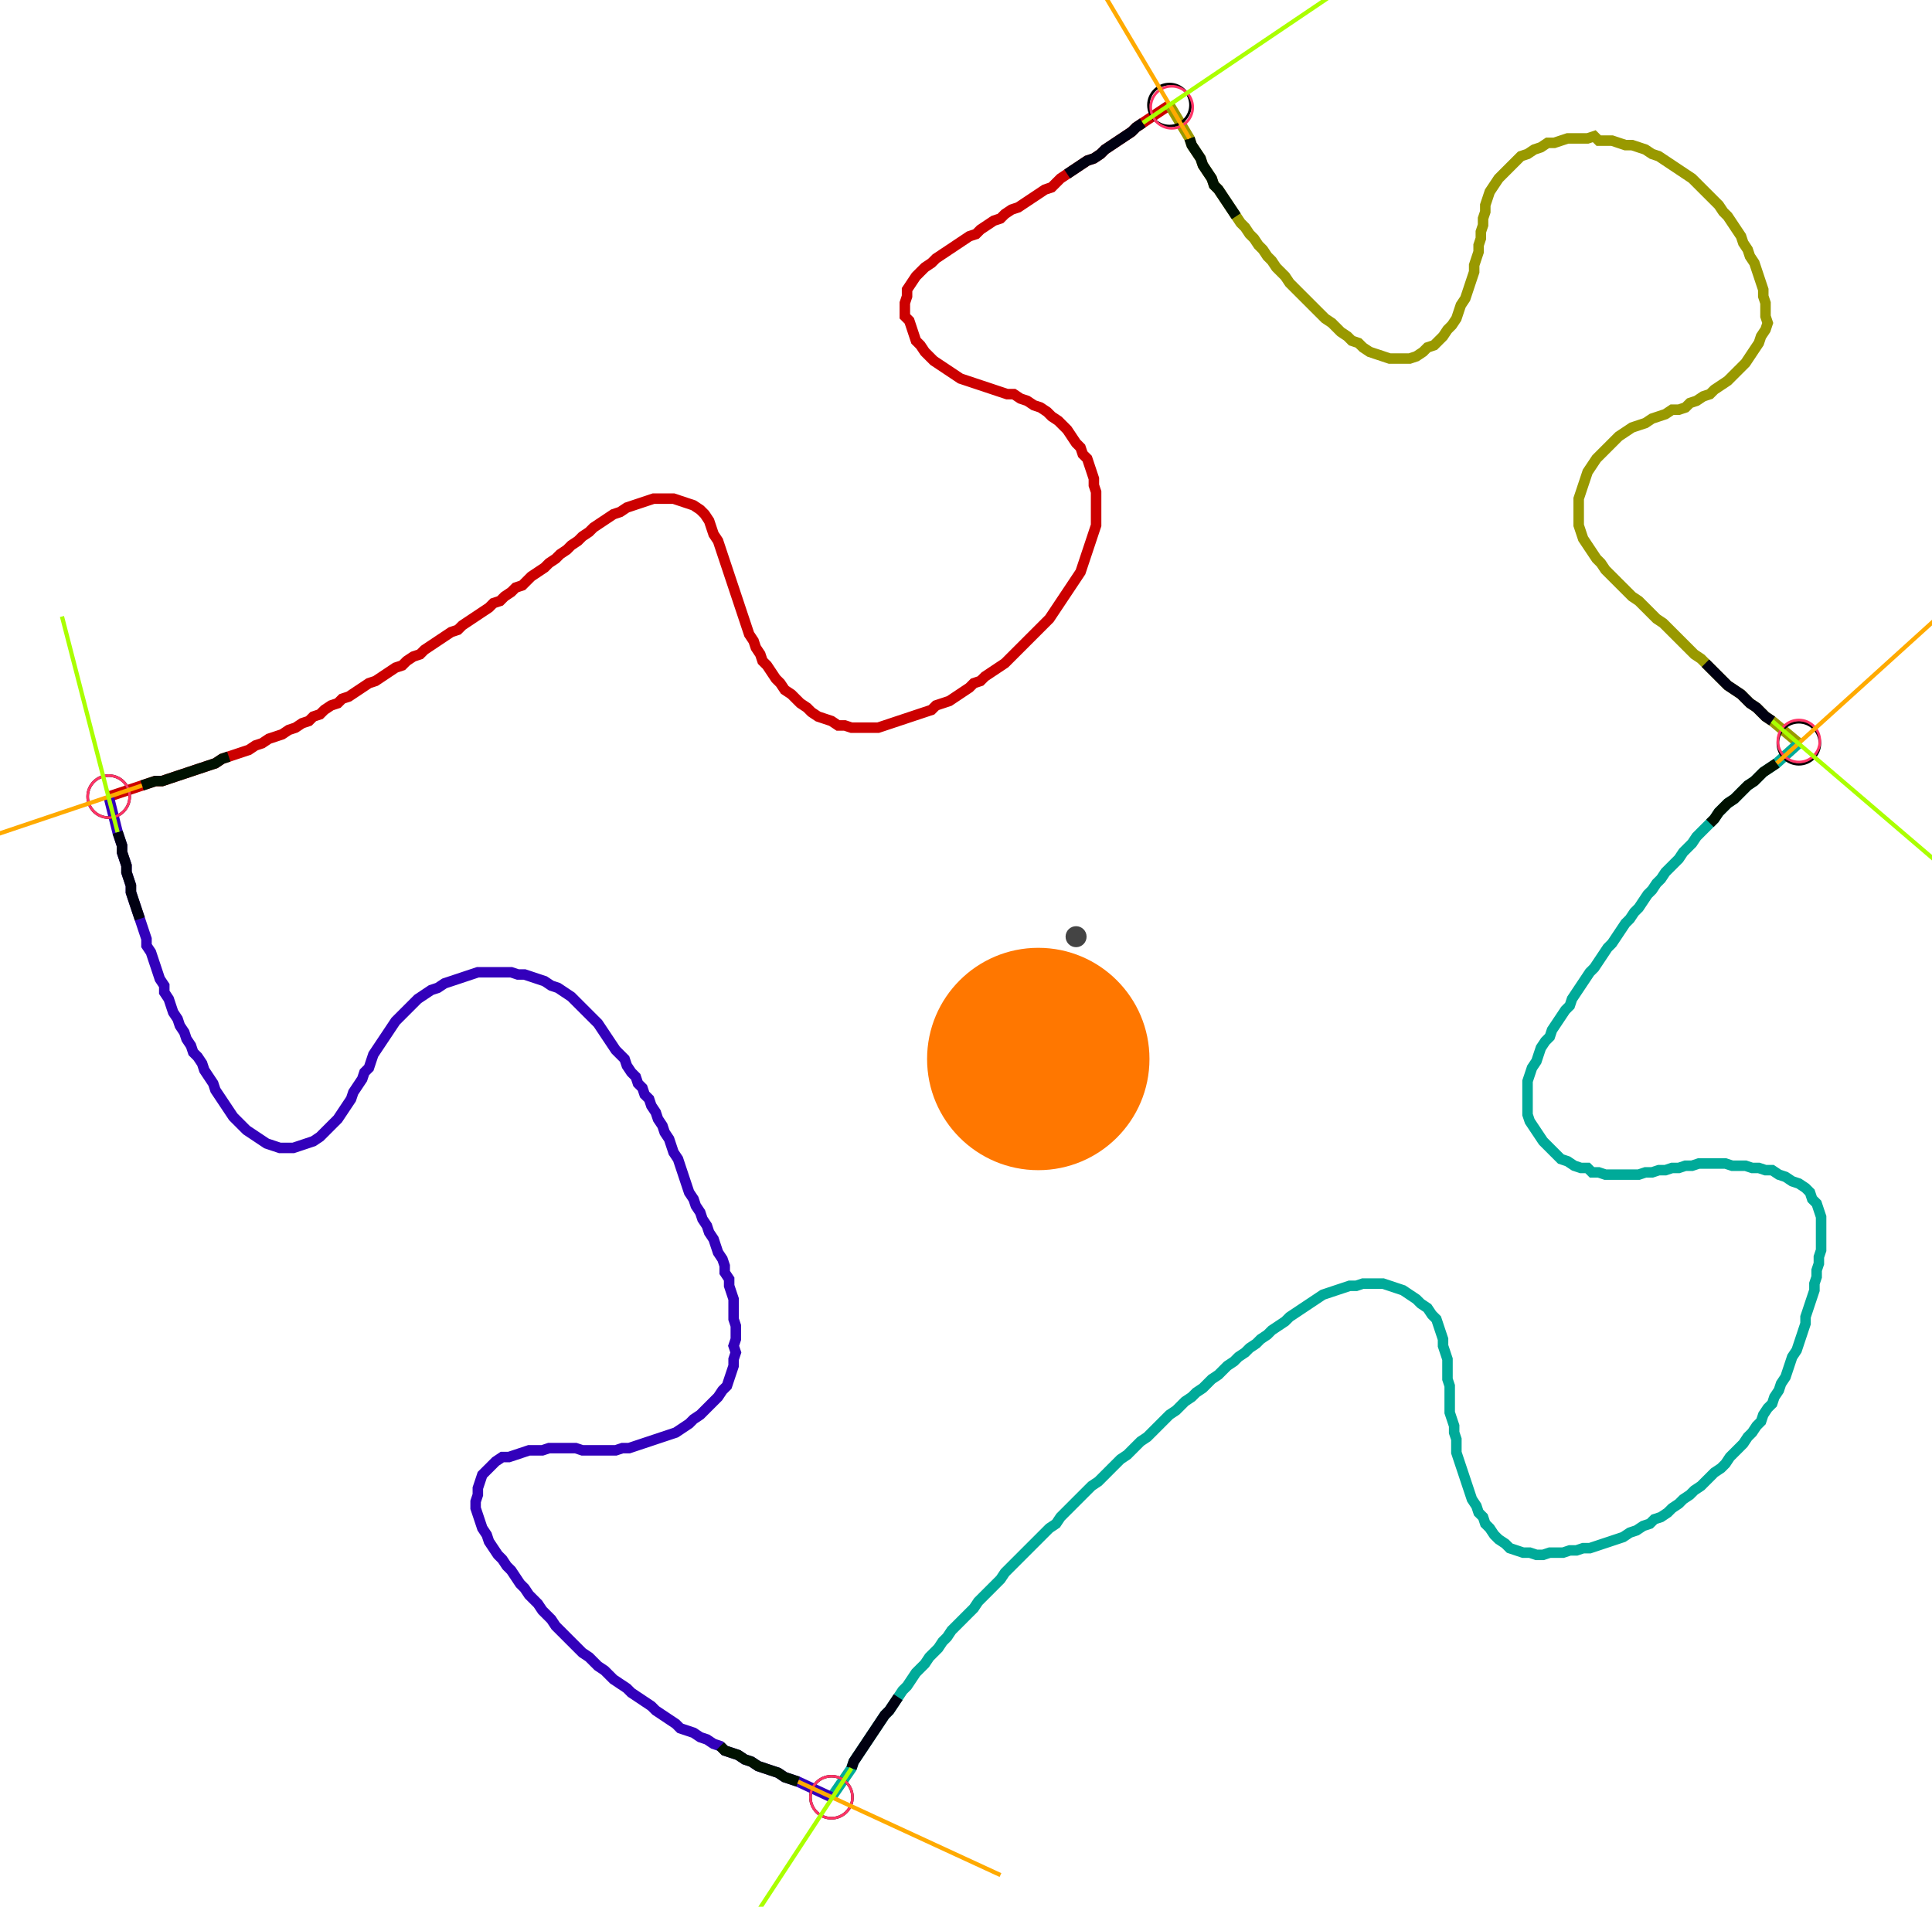<?xml version="1.0" encoding="UTF-8" standalone="no"?><svg width="490.794" height="484.444" viewBox="-10 -10 183.598 181.481" xmlns="http://www.w3.org/2000/svg" xmlns:xlink="http://www.w3.org/1999/xlink"><polyline points="0.212,65.82 3.386,64.762 4.021,64.55 4.656,64.339 5.291,64.339 5.926,64.127 6.561,63.915 7.196,63.704 7.831,63.492 8.466,63.28 9.101,63.069 9.735,62.857 10.37,62.646 11.005,62.222 11.64,62.011 12.275,61.799 12.91,61.587 13.545,61.376 14.18,60.952 14.815,60.741 15.45,60.317 16.085,60.106 16.72,59.894 17.354,59.471 17.989,59.259 18.624,58.836 19.259,58.624 19.683,58.201 20.317,57.989 20.741,57.566 21.376,57.143 22.011,56.931 22.434,56.508 23.069,56.296 23.704,55.873 24.339,55.45 24.974,55.026 25.608,54.815 26.243,54.392 26.878,53.968 27.513,53.545 28.148,53.333 28.571,52.91 29.206,52.487 29.841,52.275 30.265,51.852 30.899,51.429 31.534,51.005 32.169,50.582 32.804,50.159 33.439,49.947 33.862,49.524 34.497,49.101 35.132,48.677 35.767,48.254 36.402,47.831 36.825,47.407 37.46,47.196 37.884,46.772 38.519,46.349 38.942,45.926 39.577,45.714 40.0,45.291 40.423,44.868 41.058,44.444 41.693,44.021 42.116,43.598 42.751,43.175 43.175,42.751 43.81,42.328 44.233,41.905 44.868,41.481 45.291,41.058 45.926,40.635 46.349,40.212 46.984,39.788 47.619,39.365 48.254,38.942 48.889,38.73 49.524,38.307 50.159,38.095 50.794,37.884 51.429,37.672 52.063,37.46 52.698,37.46 53.333,37.46 53.968,37.46 54.603,37.672 55.238,37.884 55.873,38.095 56.508,38.519 56.931,38.942 57.354,39.577 57.566,40.212 57.778,40.847 58.201,41.481 58.413,42.116 58.624,42.751 58.836,43.386 59.048,44.021 59.259,44.656 59.471,45.291 59.683,45.926 59.894,46.561 60.106,47.196 60.317,47.831 60.529,48.466 60.741,49.101 60.952,49.735 61.164,50.37 61.587,51.005 61.799,51.64 62.222,52.275 62.434,52.91 62.857,53.333 63.28,53.968 63.704,54.603 64.127,55.026 64.55,55.661 65.185,56.085 65.608,56.508 66.032,56.931 66.667,57.354 67.09,57.778 67.725,58.201 68.36,58.413 68.995,58.624 69.63,59.048 70.265,59.048 70.899,59.259 71.534,59.259 72.169,59.259 72.804,59.259 73.439,59.259 74.074,59.048 74.709,58.836 75.344,58.624 75.979,58.413 76.614,58.201 77.249,57.989 77.884,57.778 78.519,57.566 78.942,57.143 79.577,56.931 80.212,56.72 80.847,56.296 81.481,55.873 82.116,55.45 82.54,55.026 83.175,54.815 83.598,54.392 84.233,53.968 84.868,53.545 85.503,53.122 85.926,52.698 86.349,52.275 86.772,51.852 87.196,51.429 87.619,51.005 88.042,50.582 88.466,50.159 88.889,49.735 89.312,49.312 89.735,48.889 90.159,48.254 90.582,47.619 91.005,46.984 91.429,46.349 91.852,45.714 92.275,45.079 92.698,44.444 92.91,43.81 93.122,43.175 93.333,42.54 93.545,41.905 93.757,41.27 93.968,40.635 94.18,40.0 94.18,39.365 94.18,38.73 94.18,38.095 94.18,37.46 94.18,36.825 93.968,36.19 93.968,35.556 93.757,34.921 93.545,34.286 93.333,33.651 92.91,33.228 92.698,32.593 92.275,32.169 91.852,31.534 91.429,30.899 91.005,30.476 90.582,30.053 89.947,29.63 89.524,29.206 88.889,28.783 88.254,28.571 87.619,28.148 86.984,27.937 86.349,27.513 85.714,27.513 85.079,27.302 84.444,27.09 83.81,26.878 83.175,26.667 82.54,26.455 81.905,26.243 81.27,26.032 80.635,25.608 80.0,25.185 79.365,24.762 78.73,24.339 78.307,23.915 77.884,23.492 77.46,22.857 77.037,22.434 76.825,21.799 76.614,21.164 76.402,20.529 75.979,20.106 75.979,19.471 75.979,18.836 76.19,18.201 76.19,17.566 76.614,16.931 77.037,16.296 77.46,15.873 77.884,15.45 78.519,15.026 78.942,14.603 79.577,14.18 80.212,13.757 80.847,13.333 81.481,12.91 82.116,12.487 82.751,12.275 83.175,11.852 83.81,11.429 84.444,11.005 85.079,10.794 85.503,10.37 86.138,9.947 86.772,9.735 87.407,9.312 88.042,8.889 88.677,8.466 89.312,8.042 89.947,7.831 90.37,7.407 90.794,6.984 91.429,6.561 92.063,6.138 92.698,5.714 93.333,5.291 93.968,5.079 94.603,4.656 95.026,4.233 95.661,3.81 96.296,3.386 96.931,2.963 97.566,2.54 97.989,2.116 98.624,1.693 101.164,0.0" style="fill:none; stroke:#cc0000; stroke-width:1.0"  /><polyline points="101.164,0.0 103.069,3.175 103.28,3.81 103.704,4.444 104.127,5.079 104.339,5.714 104.762,6.349 105.185,6.984 105.397,7.619 105.82,8.042 106.243,8.677 106.667,9.312 107.09,9.947 107.513,10.582 107.937,11.217 108.36,11.64 108.783,12.275 109.206,12.698 109.63,13.333 110.053,13.757 110.476,14.392 110.899,14.815 111.323,15.45 111.746,15.873 112.169,16.296 112.593,16.931 113.016,17.354 113.439,17.778 113.862,18.201 114.286,18.624 114.709,19.048 115.132,19.471 115.556,19.894 115.979,20.317 116.614,20.741 117.037,21.164 117.46,21.587 118.095,22.011 118.519,22.434 119.153,22.646 119.577,23.069 120.212,23.492 120.847,23.704 121.481,23.915 122.116,24.127 122.751,24.127 123.386,24.127 124.021,24.127 124.656,23.915 125.291,23.492 125.714,23.069 126.349,22.857 126.772,22.434 127.196,22.011 127.619,21.376 128.042,20.952 128.466,20.317 128.677,19.683 128.889,19.048 129.312,18.413 129.524,17.778 129.735,17.143 129.947,16.508 130.159,15.873 130.159,15.238 130.37,14.603 130.582,13.968 130.582,13.333 130.794,12.698 130.794,12.063 131.005,11.429 131.005,10.794 131.217,10.159 131.217,9.524 131.429,8.889 131.64,8.254 132.063,7.619 132.487,6.984 132.91,6.561 133.333,6.138 133.757,5.714 134.18,5.291 134.603,4.868 135.238,4.656 135.873,4.233 136.508,4.021 137.143,3.598 137.778,3.598 138.413,3.386 139.048,3.175 139.683,3.175 140.317,3.175 140.952,3.175 141.587,2.963 142.011,3.386 142.646,3.386 143.28,3.386 143.915,3.598 144.55,3.81 145.185,3.81 145.82,4.021 146.455,4.233 147.09,4.656 147.725,4.868 148.36,5.291 148.995,5.714 149.63,6.138 150.265,6.561 150.899,6.984 151.323,7.407 151.746,7.831 152.169,8.254 152.593,8.677 153.016,9.101 153.439,9.524 153.862,10.159 154.286,10.582 154.709,11.217 155.132,11.852 155.556,12.487 155.767,13.122 156.19,13.757 156.402,14.392 156.825,15.026 157.037,15.661 157.249,16.296 157.46,16.931 157.672,17.566 157.672,18.201 157.884,18.836 157.884,19.471 157.884,20.106 158.095,20.741 157.884,21.376 157.46,22.011 157.249,22.646 156.825,23.28 156.402,23.915 155.979,24.55 155.556,24.974 155.132,25.397 154.709,25.82 154.286,26.243 153.651,26.667 153.016,27.09 152.593,27.513 151.958,27.725 151.323,28.148 150.688,28.36 150.265,28.783 149.63,28.995 148.995,28.995 148.36,29.418 147.725,29.63 147.09,29.841 146.455,30.265 145.82,30.476 145.185,30.688 144.55,31.111 143.915,31.534 143.492,31.958 143.069,32.381 142.646,32.804 142.222,33.228 141.799,33.651 141.376,34.286 140.952,34.921 140.741,35.556 140.529,36.19 140.317,36.825 140.106,37.46 140.106,38.095 140.106,38.73 140.106,39.365 140.106,40.0 140.317,40.635 140.529,41.27 140.952,41.905 141.376,42.54 141.799,43.175 142.222,43.598 142.646,44.233 143.069,44.656 143.492,45.079 143.915,45.503 144.339,45.926 144.762,46.349 145.185,46.772 145.82,47.196 146.243,47.619 146.667,48.042 147.09,48.466 147.513,48.889 148.148,49.312 148.571,49.735 148.995,50.159 149.418,50.582 149.841,51.005 150.265,51.429 150.688,51.852 151.111,52.275 151.746,52.698 152.169,53.122 152.593,53.545 153.016,53.968 153.439,54.392 153.862,54.815 154.286,55.238 154.921,55.661 155.556,56.085 155.979,56.508 156.402,56.931 157.037,57.354 157.46,57.778 157.884,58.201 158.519,58.624 161.058,60.741" style="fill:none; stroke:#999900; stroke-width:1.0"  /><polyline points="161.058,60.741 158.942,62.646 158.307,63.069 157.672,63.492 157.249,63.915 156.825,64.339 156.19,64.762 155.767,65.185 155.344,65.608 154.921,66.032 154.286,66.455 153.862,66.878 153.439,67.302 153.016,67.937 152.593,68.36 152.169,68.783 151.746,69.206 151.323,69.63 150.899,70.265 150.476,70.688 150.053,71.111 149.63,71.746 149.206,72.169 148.783,72.593 148.36,73.016 147.937,73.651 147.513,74.074 147.09,74.709 146.667,75.132 146.243,75.767 145.82,76.402 145.397,76.825 144.974,77.46 144.55,77.884 144.127,78.519 143.704,79.153 143.28,79.788 142.857,80.212 142.434,80.847 142.011,81.481 141.587,82.116 141.164,82.54 140.741,83.175 140.317,83.81 139.894,84.444 139.471,85.079 139.259,85.714 138.836,86.138 138.413,86.772 137.989,87.407 137.566,88.042 137.354,88.677 136.931,89.101 136.508,89.735 136.296,90.37 136.085,91.005 135.661,91.64 135.45,92.275 135.238,92.91 135.238,93.545 135.238,94.18 135.238,94.815 135.238,95.45 135.238,96.085 135.45,96.72 135.873,97.354 136.296,97.989 136.72,98.624 137.143,99.048 137.566,99.471 137.989,99.894 138.413,100.317 139.048,100.529 139.683,100.952 140.317,101.164 140.952,101.164 141.376,101.587 142.011,101.587 142.646,101.799 143.28,101.799 143.915,101.799 144.55,101.799 145.185,101.799 145.82,101.799 146.455,101.587 147.09,101.587 147.725,101.376 148.36,101.376 148.995,101.164 149.63,101.164 150.265,100.952 150.899,100.952 151.534,100.741 152.169,100.741 152.804,100.741 153.439,100.741 154.074,100.741 154.709,100.952 155.344,100.952 155.979,100.952 156.614,101.164 157.249,101.164 157.884,101.376 158.519,101.376 159.153,101.799 159.788,102.011 160.423,102.434 161.058,102.646 161.693,103.069 162.116,103.492 162.328,104.127 162.751,104.55 162.963,105.185 163.175,105.82 163.175,106.455 163.175,107.09 163.175,107.725 163.175,108.36 163.175,108.995 162.963,109.63 162.963,110.265 162.751,110.899 162.751,111.534 162.54,112.169 162.54,112.804 162.328,113.439 162.116,114.074 161.905,114.709 161.693,115.344 161.693,115.979 161.481,116.614 161.27,117.249 161.058,117.884 160.847,118.519 160.423,119.153 160.212,119.788 160.0,120.423 159.788,121.058 159.365,121.693 159.153,122.328 158.73,122.963 158.519,123.598 158.095,124.021 157.672,124.656 157.46,125.291 157.037,125.714 156.614,126.349 156.19,126.772 155.767,127.407 155.344,127.831 154.921,128.254 154.497,128.677 154.074,129.312 153.651,129.735 153.016,130.159 152.593,130.582 152.169,131.005 151.746,131.429 151.111,131.852 150.688,132.275 150.053,132.698 149.63,133.122 148.995,133.545 148.571,133.968 147.937,134.392 147.302,134.603 146.878,135.026 146.243,135.238 145.608,135.661 144.974,135.873 144.339,136.296 143.704,136.508 143.069,136.72 142.434,136.931 141.799,137.143 141.164,137.354 140.529,137.354 139.894,137.566 139.259,137.566 138.624,137.778 137.989,137.778 137.354,137.778 136.72,137.989 136.085,137.989 135.45,137.778 134.815,137.778 134.18,137.566 133.545,137.354 133.122,136.931 132.487,136.508 132.063,136.085 131.64,135.45 131.217,135.026 131.005,134.392 130.582,133.968 130.37,133.333 129.947,132.698 129.735,132.063 129.524,131.429 129.312,130.794 129.101,130.159 128.889,129.524 128.677,128.889 128.466,128.254 128.466,127.619 128.466,126.984 128.254,126.349 128.254,125.714 128.042,125.079 127.831,124.444 127.831,123.81 127.831,123.175 127.831,122.54 127.831,121.905 127.619,121.27 127.619,120.635 127.619,120 127.619,119.365 127.407,118.73 127.196,118.095 127.196,117.46 126.984,116.825 126.772,116.19 126.561,115.556 126.138,115.132 125.714,114.497 125.079,114.074 124.656,113.651 124.021,113.228 123.386,112.804 122.751,112.593 122.116,112.381 121.481,112.169 120.847,112.169 120.212,112.169 119.577,112.169 118.942,112.381 118.307,112.381 117.672,112.593 117.037,112.804 116.402,113.016 115.767,113.228 115.132,113.651 114.497,114.074 113.862,114.497 113.228,114.921 112.593,115.344 112.169,115.767 111.534,116.19 110.899,116.614 110.476,117.037 109.841,117.46 109.418,117.884 108.783,118.307 108.36,118.73 107.725,119.153 107.302,119.577 106.667,120 106.243,120.423 105.82,120.847 105.185,121.27 104.762,121.693 104.339,122.116 103.704,122.54 103.28,122.963 102.646,123.386 102.222,123.81 101.799,124.233 101.164,124.656 100.741,125.079 100.317,125.503 99.894,125.926 99.471,126.349 99.048,126.772 98.413,127.196 97.989,127.619 97.566,128.042 97.143,128.466 96.508,128.889 96.085,129.312 95.661,129.735 95.238,130.159 94.815,130.582 94.392,131.005 93.757,131.429 93.333,131.852 92.91,132.275 92.487,132.698 92.063,133.122 91.64,133.545 91.217,133.968 90.794,134.392 90.37,135.026 89.735,135.45 89.312,135.873 88.889,136.296 88.466,136.72 88.042,137.143 87.619,137.566 87.196,137.989 86.772,138.413 86.349,138.836 85.926,139.259 85.503,139.683 85.079,140.317 84.656,140.741 84.233,141.164 83.81,141.587 83.386,142.011 82.963,142.434 82.54,143.069 82.116,143.492 81.693,143.915 81.27,144.339 80.847,144.762 80.423,145.185 80.0,145.82 79.577,146.243 79.153,146.878 78.73,147.302 78.307,147.725 77.884,148.36 77.46,148.783 77.037,149.206 76.614,149.841 76.19,150.476 75.767,150.899 75.344,151.534 74.921,152.169 74.497,152.804 74.074,153.228 73.651,153.862 73.228,154.497 72.804,155.132 72.381,155.767 71.958,156.402 71.534,157.037 71.111,157.672 70.899,158.307 68.995,161.058" style="fill:none; stroke:#00aa99; stroke-width:1.0"  /><polyline points="68.995,161.058 65.82,159.577 65.185,159.365 64.55,159.153 63.915,158.73 63.28,158.519 62.646,158.307 62.011,158.095 61.376,157.672 60.741,157.46 60.106,157.037 59.471,156.825 58.836,156.614 58.413,156.19 57.778,155.979 57.143,155.556 56.508,155.344 55.873,154.921 55.238,154.709 54.603,154.497 54.18,154.074 53.545,153.651 52.91,153.228 52.275,152.804 51.852,152.381 51.217,151.958 50.582,151.534 49.947,151.111 49.524,150.688 48.889,150.265 48.254,149.841 47.831,149.418 47.407,148.995 46.772,148.571 46.349,148.148 45.926,147.725 45.291,147.302 44.868,146.878 44.444,146.455 44.021,146.032 43.598,145.608 43.175,145.185 42.751,144.762 42.328,144.127 41.905,143.704 41.481,143.28 41.058,142.646 40.635,142.222 40.212,141.799 39.788,141.164 39.365,140.741 38.942,140.106 38.519,139.471 38.095,139.048 37.672,138.413 37.249,137.989 36.825,137.354 36.402,136.72 36.19,136.085 35.767,135.45 35.556,134.815 35.344,134.18 35.132,133.545 35.132,132.91 35.344,132.275 35.344,131.64 35.556,131.005 35.767,130.37 36.19,129.947 36.614,129.524 37.037,129.101 37.672,128.677 38.307,128.677 38.942,128.466 39.577,128.254 40.212,128.042 40.847,128.042 41.481,128.042 42.116,127.831 42.751,127.831 43.386,127.831 44.021,127.831 44.656,127.831 45.291,128.042 45.926,128.042 46.561,128.042 47.196,128.042 47.831,128.042 48.466,128.042 49.101,127.831 49.735,127.831 50.37,127.619 51.005,127.407 51.64,127.196 52.275,126.984 52.91,126.772 53.545,126.561 54.18,126.349 54.815,125.926 55.45,125.503 55.873,125.079 56.508,124.656 56.931,124.233 57.354,123.81 57.778,123.386 58.201,122.963 58.624,122.328 59.048,121.905 59.259,121.27 59.471,120.635 59.683,120 59.683,119.365 59.894,118.73 59.683,118.095 59.894,117.46 59.894,116.825 59.894,116.19 59.683,115.556 59.683,114.921 59.683,114.286 59.683,113.651 59.471,113.016 59.259,112.381 59.259,111.746 58.836,111.111 58.836,110.476 58.624,109.841 58.201,109.206 57.989,108.571 57.778,107.937 57.354,107.302 57.143,106.667 56.72,106.032 56.508,105.397 56.085,104.762 55.873,104.127 55.45,103.492 55.238,102.857 55.026,102.222 54.815,101.587 54.603,100.952 54.392,100.317 53.968,99.683 53.757,99.048 53.545,98.413 53.122,97.778 52.91,97.143 52.487,96.508 52.275,95.873 51.852,95.238 51.64,94.603 51.217,94.18 51.005,93.545 50.582,93.122 50.37,92.487 49.947,92.063 49.524,91.429 49.312,90.794 48.889,90.37 48.466,89.947 48.042,89.312 47.619,88.677 47.196,88.042 46.772,87.407 46.349,86.984 45.926,86.561 45.503,86.138 45.079,85.714 44.656,85.291 44.233,84.868 43.598,84.444 42.963,84.021 42.328,83.81 41.693,83.386 41.058,83.175 40.423,82.963 39.788,82.751 39.153,82.751 38.519,82.54 37.884,82.54 37.249,82.54 36.614,82.54 35.979,82.54 35.344,82.54 34.709,82.751 34.074,82.963 33.439,83.175 32.804,83.386 32.169,83.598 31.534,84.021 30.899,84.233 30.265,84.656 29.63,85.079 29.206,85.503 28.783,85.926 28.36,86.349 27.937,86.772 27.513,87.196 27.09,87.831 26.667,88.466 26.243,89.101 25.82,89.735 25.397,90.37 25.185,91.005 24.974,91.64 24.55,92.063 24.339,92.698 23.915,93.333 23.492,93.968 23.28,94.603 22.857,95.238 22.434,95.873 22.011,96.508 21.587,96.931 21.164,97.354 20.741,97.778 20.317,98.201 19.683,98.624 19.048,98.836 18.413,99.048 17.778,99.259 17.143,99.259 16.508,99.259 15.873,99.048 15.238,98.836 14.603,98.413 13.968,97.989 13.333,97.566 12.91,97.143 12.487,96.72 12.063,96.296 11.64,95.661 11.217,95.026 10.794,94.392 10.37,93.757 10.159,93.122 9.735,92.487 9.312,91.852 9.101,91.217 8.677,90.582 8.254,90.159 8.042,89.524 7.619,88.889 7.407,88.254 6.984,87.619 6.772,86.984 6.349,86.349 6.138,85.714 5.926,85.079 5.503,84.444 5.503,83.81 5.079,83.175 4.868,82.54 4.656,81.905 4.444,81.27 4.233,80.635 3.81,80.0 3.81,79.365 3.598,78.73 3.386,78.095 3.175,77.46 2.963,76.825 2.751,76.19 2.54,75.556 2.328,74.921 2.328,74.286 2.116,73.651 1.905,73.016 1.905,72.381 1.693,71.746 1.481,71.111 1.481,70.476 1.27,69.841 1.058,69.206 0.212,65.82" style="fill:none; stroke:#3300bb; stroke-width:1.0"  /><circle cx="0.212" cy="65.82" r="2.0" style="fill:none; stroke:#000000aa; stroke-width:0.25" /><circle cx="101.164" cy="0.0" r="2.0" style="fill:none; stroke:#000000aa; stroke-width:0.25" /><circle cx="161.058" cy="60.741" r="2.0" style="fill:none; stroke:#000000aa; stroke-width:0.25" /><circle cx="68.995" cy="161.058" r="2.0" style="fill:none; stroke:#000000aa; stroke-width:0.25" /><circle cx="0.212" cy="65.82" r="2.0" style="fill:none; stroke:#ff3366aa; stroke-width:0.25" /><circle cx="101.376" cy="0.212" r="2.0" style="fill:none; stroke:#ff3366aa; stroke-width:0.25" /><circle cx="161.058" cy="60.529" r="2.0" style="fill:none; stroke:#ff3366aa; stroke-width:0.25" /><circle cx="68.995" cy="161.058" r="2.0" style="fill:none; stroke:#ff3366aa; stroke-width:0.25" /><polyline points="11.64,62.011 11.005,62.222 10.37,62.646 9.735,62.857 9.101,63.069 8.466,63.28 7.831,63.492 7.196,63.704 6.561,63.915 5.926,64.127 5.291,64.339 4.656,64.339 4.021,64.55 3.386,64.762" style="fill:none; stroke:#001100; stroke-width:1.0" /><polyline points="3.175,77.46 2.963,76.825 2.751,76.19 2.54,75.556 2.328,74.921 2.328,74.286 2.116,73.651 1.905,73.016 1.905,72.381 1.693,71.746 1.481,71.111 1.481,70.476 1.27,69.841 1.058,69.206" style="fill:none; stroke:#000011; stroke-width:1.0" /><polyline points="107.513,10.582 107.09,9.947 106.667,9.312 106.243,8.677 105.82,8.042 105.397,7.619 105.185,6.984 104.762,6.349 104.339,5.714 104.127,5.079 103.704,4.444 103.28,3.81 103.069,3.175" style="fill:none; stroke:#001100; stroke-width:1.0" /><polyline points="91.429,6.561 92.063,6.138 92.698,5.714 93.333,5.291 93.968,5.079 94.603,4.656 95.026,4.233 95.661,3.81 96.296,3.386 96.931,2.963 97.566,2.54 97.989,2.116 98.624,1.693" style="fill:none; stroke:#000011; stroke-width:1.0" /><polyline points="152.593,68.36 153.016,67.937 153.439,67.302 153.862,66.878 154.286,66.455 154.921,66.032 155.344,65.608 155.767,65.185 156.19,64.762 156.825,64.339 157.249,63.915 157.672,63.492 158.307,63.069 158.942,62.646" style="fill:none; stroke:#001100; stroke-width:1.0" /><polyline points="152.169,53.122 152.593,53.545 153.016,53.968 153.439,54.392 153.862,54.815 154.286,55.238 154.921,55.661 155.556,56.085 155.979,56.508 156.402,56.931 157.037,57.354 157.46,57.778 157.884,58.201 158.519,58.624" style="fill:none; stroke:#000011; stroke-width:1.0" /><polyline points="58.413,156.19 58.836,156.614 59.471,156.825 60.106,157.037 60.741,157.46 61.376,157.672 62.011,158.095 62.646,158.307 63.28,158.519 63.915,158.73 64.55,159.153 65.185,159.365 65.82,159.577" style="fill:none; stroke:#001100; stroke-width:1.0" /><polyline points="75.344,151.534 74.921,152.169 74.497,152.804 74.074,153.228 73.651,153.862 73.228,154.497 72.804,155.132 72.381,155.767 71.958,156.402 71.534,157.037 71.111,157.672 70.899,158.307" style="fill:none; stroke:#000011; stroke-width:1.0" /><polyline points="3.386,64.762 -16.72,71.534" style="fill:none; stroke:#ffaa00; stroke-width:0.4" /><polyline points="1.058,69.206 -4.233,48.677" style="fill:none; stroke:#aaff00; stroke-width:0.4" /><polyline points="103.069,3.175 92.275,-15.026" style="fill:none; stroke:#ffaa00; stroke-width:0.4" /><polyline points="98.624,1.693 116.19,-10.159" style="fill:none; stroke:#aaff00; stroke-width:0.4" /><polyline points="158.942,62.646 174.603,48.466" style="fill:none; stroke:#ffaa00; stroke-width:0.4" /><polyline points="158.519,58.624 174.603,72.381" style="fill:none; stroke:#aaff00; stroke-width:0.4" /><polyline points="65.82,159.577 85.079,168.466" style="fill:none; stroke:#ffaa00; stroke-width:0.4" /><polyline points="70.899,158.307 59.259,176.085" style="fill:none; stroke:#aaff00; stroke-width:0.4" /><circle cx="92.275" cy="79.153" r="1.0" style="fill:#444444; stroke-width:0" /><circle cx="88.677" cy="90.794" r="10.582" style="fill:#ff770022; stroke-width:0" /><circle cx="88.677" cy="90.794" r="1.0" style="fill:#ff7700; stroke-width:0" /></svg>